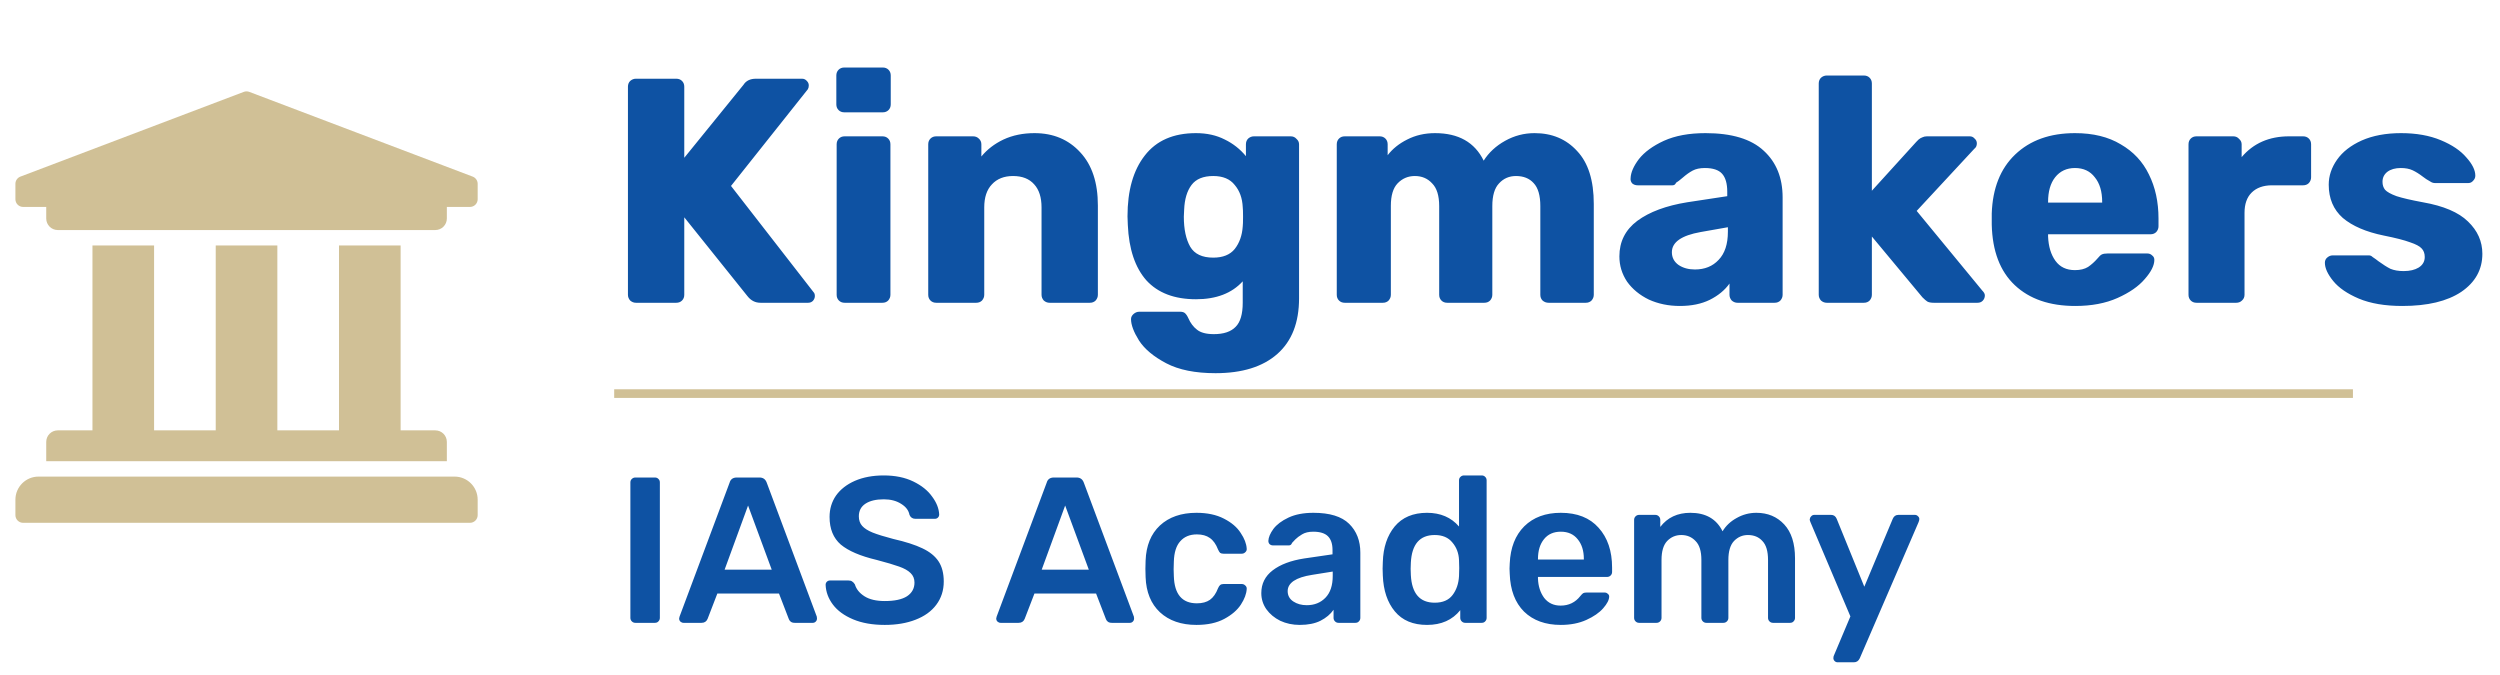 <svg width="289" height="78" viewBox="0 0 289 78" fill="none" xmlns="http://www.w3.org/2000/svg">
<path d="M73.515 35C73.268 35 73.046 34.914 72.849 34.741C72.676 34.544 72.59 34.322 72.59 34.075V10.025C72.59 9.754 72.676 9.532 72.849 9.359C73.046 9.186 73.268 9.1 73.515 9.1H78.177C78.448 9.1 78.67 9.186 78.843 9.359C79.016 9.532 79.102 9.754 79.102 10.025V18.239L85.947 9.803C86.243 9.334 86.724 9.1 87.39 9.1H92.718C92.94 9.1 93.125 9.186 93.273 9.359C93.421 9.507 93.495 9.68 93.495 9.877C93.495 10.05 93.458 10.198 93.384 10.321L84.504 21.495L94.05 33.779C94.149 33.878 94.198 34.026 94.198 34.223C94.198 34.42 94.124 34.605 93.976 34.778C93.828 34.926 93.643 35 93.421 35H87.908C87.316 35 86.823 34.753 86.428 34.26L79.102 25.121V34.075C79.102 34.346 79.016 34.568 78.843 34.741C78.67 34.914 78.448 35 78.177 35H73.515ZM97.605 12.985C97.334 12.985 97.112 12.899 96.939 12.726C96.766 12.553 96.68 12.331 96.68 12.06V8.73C96.68 8.459 96.766 8.237 96.939 8.064C97.112 7.891 97.334 7.805 97.605 7.805H102.045C102.317 7.805 102.539 7.891 102.711 8.064C102.884 8.237 102.97 8.459 102.97 8.73V12.06C102.97 12.331 102.884 12.553 102.711 12.726C102.539 12.899 102.317 12.985 102.045 12.985H97.605ZM97.642 35C97.371 35 97.149 34.914 96.976 34.741C96.803 34.568 96.717 34.346 96.717 34.075V16.685C96.717 16.414 96.803 16.192 96.976 16.019C97.149 15.846 97.371 15.76 97.642 15.76H102.008C102.28 15.76 102.502 15.846 102.674 16.019C102.847 16.192 102.933 16.414 102.933 16.685V34.075C102.933 34.322 102.847 34.544 102.674 34.741C102.502 34.914 102.28 35 102.008 35H97.642ZM108.229 35C107.958 35 107.736 34.914 107.563 34.741C107.39 34.568 107.304 34.346 107.304 34.075V16.685C107.304 16.414 107.39 16.192 107.563 16.019C107.736 15.846 107.958 15.76 108.229 15.76H112.484C112.755 15.76 112.977 15.846 113.15 16.019C113.347 16.192 113.446 16.414 113.446 16.685V18.091C114.112 17.277 114.963 16.623 115.999 16.13C117.06 15.637 118.256 15.39 119.588 15.39C121.759 15.39 123.522 16.13 124.879 17.61C126.236 19.065 126.914 21.113 126.914 23.752V34.075C126.914 34.322 126.828 34.544 126.655 34.741C126.482 34.914 126.26 35 125.989 35H121.327C121.08 35 120.858 34.914 120.661 34.741C120.488 34.544 120.402 34.322 120.402 34.075V23.974C120.402 22.815 120.118 21.927 119.551 21.31C118.984 20.669 118.17 20.348 117.109 20.348C116.073 20.348 115.259 20.669 114.667 21.31C114.075 21.927 113.779 22.815 113.779 23.974V34.075C113.779 34.322 113.693 34.544 113.52 34.741C113.347 34.914 113.125 35 112.854 35H108.229ZM140.514 43.14C138.171 43.14 136.272 42.758 134.816 41.993C133.361 41.228 132.313 40.353 131.671 39.366C131.055 38.379 130.746 37.553 130.746 36.887C130.746 36.665 130.845 36.468 131.042 36.295C131.24 36.122 131.462 36.036 131.708 36.036H136.407C136.654 36.036 136.839 36.085 136.962 36.184C137.11 36.307 137.246 36.505 137.369 36.776C137.616 37.343 137.949 37.787 138.368 38.108C138.788 38.453 139.441 38.626 140.329 38.626C141.464 38.626 142.303 38.342 142.845 37.775C143.388 37.232 143.659 36.307 143.659 35V32.521C142.401 33.902 140.601 34.593 138.257 34.593C135.766 34.593 133.854 33.865 132.522 32.41C131.215 30.93 130.5 28.796 130.376 26.009L130.339 25.01C130.339 22.025 131.005 19.682 132.337 17.98C133.669 16.253 135.643 15.39 138.257 15.39C139.515 15.39 140.625 15.637 141.587 16.13C142.549 16.599 143.363 17.24 144.029 18.054V16.685C144.029 16.414 144.116 16.192 144.288 16.019C144.486 15.846 144.708 15.76 144.954 15.76H149.209C149.481 15.76 149.703 15.859 149.875 16.056C150.073 16.229 150.171 16.438 150.171 16.685V34.482C150.171 37.294 149.333 39.44 147.655 40.92C145.978 42.4 143.598 43.14 140.514 43.14ZM140.255 29.783C141.365 29.783 142.192 29.45 142.734 28.784C143.277 28.093 143.585 27.23 143.659 26.194C143.684 26.021 143.696 25.639 143.696 25.047C143.696 24.48 143.684 24.11 143.659 23.937C143.61 22.901 143.302 22.05 142.734 21.384C142.192 20.693 141.365 20.348 140.255 20.348C139.096 20.348 138.257 20.693 137.739 21.384C137.221 22.075 136.938 23.024 136.888 24.233L136.851 25.047C136.851 26.502 137.098 27.662 137.591 28.525C138.085 29.364 138.973 29.783 140.255 29.783ZM155.455 35C155.183 35 154.961 34.914 154.789 34.741C154.616 34.568 154.53 34.346 154.53 34.075V16.685C154.53 16.414 154.616 16.192 154.789 16.019C154.961 15.846 155.183 15.76 155.455 15.76H159.488C159.759 15.76 159.981 15.846 160.154 16.019C160.326 16.192 160.413 16.414 160.413 16.685V17.943C160.98 17.203 161.732 16.599 162.67 16.13C163.632 15.637 164.705 15.39 165.889 15.39C168.602 15.39 170.477 16.451 171.513 18.572C172.105 17.635 172.931 16.87 173.992 16.278C175.052 15.686 176.187 15.39 177.396 15.39C179.418 15.39 181.059 16.081 182.317 17.462C183.599 18.819 184.241 20.854 184.241 23.567V34.075C184.241 34.322 184.154 34.544 183.982 34.741C183.809 34.914 183.587 35 183.316 35H179.024C178.752 35 178.518 34.914 178.321 34.741C178.148 34.568 178.062 34.346 178.062 34.075V23.826C178.062 22.593 177.803 21.705 177.285 21.162C176.791 20.619 176.113 20.348 175.25 20.348C174.46 20.348 173.807 20.632 173.289 21.199C172.771 21.742 172.512 22.617 172.512 23.826V34.075C172.512 34.322 172.425 34.544 172.253 34.741C172.08 34.914 171.858 35 171.587 35H167.295C167.023 35 166.801 34.914 166.629 34.741C166.456 34.568 166.37 34.346 166.37 34.075V23.826C166.37 22.617 166.098 21.742 165.556 21.199C165.038 20.632 164.372 20.348 163.558 20.348C162.768 20.348 162.102 20.632 161.56 21.199C161.042 21.742 160.783 22.605 160.783 23.789V34.075C160.783 34.322 160.696 34.544 160.524 34.741C160.351 34.914 160.129 35 159.858 35H155.455ZM194.194 35.37C192.887 35.37 191.691 35.123 190.605 34.63C189.545 34.112 188.706 33.421 188.089 32.558C187.497 31.67 187.201 30.696 187.201 29.635C187.201 27.933 187.892 26.564 189.273 25.528C190.679 24.492 192.603 23.777 195.045 23.382L199.67 22.679V22.161C199.67 21.224 199.473 20.533 199.078 20.089C198.684 19.645 198.018 19.423 197.08 19.423C196.513 19.423 196.044 19.522 195.674 19.719C195.304 19.916 194.922 20.188 194.527 20.533C194.182 20.829 193.923 21.026 193.75 21.125C193.676 21.322 193.541 21.421 193.343 21.421H189.31C189.064 21.421 188.854 21.347 188.681 21.199C188.533 21.026 188.472 20.829 188.496 20.607C188.521 19.941 188.842 19.201 189.458 18.387C190.1 17.573 191.062 16.87 192.344 16.278C193.652 15.686 195.255 15.39 197.154 15.39C200.188 15.39 202.433 16.068 203.888 17.425C205.344 18.757 206.071 20.558 206.071 22.827V34.075C206.071 34.322 205.985 34.544 205.812 34.741C205.64 34.914 205.418 35 205.146 35H200.854C200.608 35 200.386 34.914 200.188 34.741C200.016 34.544 199.929 34.322 199.929 34.075V32.78C199.387 33.545 198.622 34.174 197.635 34.667C196.673 35.136 195.526 35.37 194.194 35.37ZM195.933 31.152C197.068 31.152 197.981 30.782 198.671 30.042C199.387 29.302 199.744 28.217 199.744 26.786V26.268L196.599 26.823C194.379 27.218 193.269 27.995 193.269 29.154C193.269 29.771 193.528 30.264 194.046 30.634C194.564 30.979 195.193 31.152 195.933 31.152ZM211.171 35C210.925 35 210.703 34.914 210.505 34.741C210.333 34.544 210.246 34.322 210.246 34.075V9.655C210.246 9.384 210.333 9.162 210.505 8.989C210.703 8.816 210.925 8.73 211.171 8.73H215.463C215.735 8.73 215.957 8.816 216.129 8.989C216.302 9.162 216.388 9.384 216.388 9.655V22.05L221.531 16.389C221.581 16.34 221.667 16.253 221.79 16.13C221.938 16.007 222.086 15.92 222.234 15.871C222.382 15.797 222.555 15.76 222.752 15.76H227.71C227.932 15.76 228.117 15.846 228.265 16.019C228.438 16.167 228.524 16.352 228.524 16.574C228.524 16.845 228.426 17.055 228.228 17.203L221.568 24.381L229.153 33.594C229.351 33.791 229.449 33.976 229.449 34.149C229.449 34.396 229.363 34.605 229.19 34.778C229.042 34.926 228.845 35 228.598 35H223.529C223.209 35 222.962 34.951 222.789 34.852C222.641 34.753 222.456 34.593 222.234 34.371L216.388 27.341V34.075C216.388 34.322 216.302 34.544 216.129 34.741C215.957 34.914 215.735 35 215.463 35H211.171ZM239.903 35.37C236.943 35.37 234.612 34.568 232.91 32.965C231.208 31.362 230.32 29.031 230.246 25.972V24.677C230.345 21.766 231.245 19.497 232.947 17.869C234.674 16.216 236.98 15.39 239.866 15.39C241.963 15.39 243.726 15.822 245.157 16.685C246.612 17.524 247.698 18.683 248.413 20.163C249.153 21.643 249.523 23.345 249.523 25.269V26.157C249.523 26.404 249.437 26.626 249.264 26.823C249.091 26.996 248.869 27.082 248.598 27.082H236.758V27.341C236.807 28.5 237.091 29.438 237.609 30.153C238.127 30.868 238.879 31.226 239.866 31.226C240.483 31.226 240.988 31.103 241.383 30.856C241.778 30.585 242.135 30.264 242.456 29.894C242.678 29.623 242.851 29.462 242.974 29.413C243.122 29.339 243.344 29.302 243.64 29.302H248.228C248.45 29.302 248.635 29.376 248.783 29.524C248.956 29.647 249.042 29.82 249.042 30.042C249.042 30.683 248.672 31.423 247.932 32.262C247.217 33.101 246.168 33.828 244.787 34.445C243.406 35.062 241.778 35.37 239.903 35.37ZM243.011 23.419V23.345C243.011 22.136 242.727 21.187 242.16 20.496C241.617 19.781 240.853 19.423 239.866 19.423C238.904 19.423 238.139 19.781 237.572 20.496C237.029 21.187 236.758 22.136 236.758 23.345V23.419H243.011ZM253.917 35C253.645 35 253.423 34.914 253.251 34.741C253.078 34.568 252.992 34.346 252.992 34.075V16.685C252.992 16.414 253.078 16.192 253.251 16.019C253.423 15.846 253.645 15.76 253.917 15.76H258.172C258.443 15.76 258.665 15.859 258.838 16.056C259.035 16.229 259.134 16.438 259.134 16.685V18.165C260.49 16.562 262.316 15.76 264.61 15.76H266.238C266.509 15.76 266.731 15.846 266.904 16.019C267.076 16.192 267.163 16.414 267.163 16.685V20.496C267.163 20.743 267.076 20.965 266.904 21.162C266.731 21.335 266.509 21.421 266.238 21.421H262.649C261.637 21.421 260.848 21.705 260.281 22.272C259.738 22.815 259.467 23.592 259.467 24.603V34.075C259.467 34.346 259.368 34.568 259.171 34.741C258.998 34.914 258.776 35 258.505 35H253.917ZM277.711 35.37C275.713 35.37 274.036 35.086 272.679 34.519C271.347 33.952 270.361 33.273 269.719 32.484C269.078 31.695 268.757 30.992 268.757 30.375C268.757 30.128 268.844 29.931 269.016 29.783C269.214 29.61 269.423 29.524 269.645 29.524H273.863C274.011 29.524 274.147 29.586 274.27 29.709C274.566 29.906 274.788 30.067 274.936 30.19C275.479 30.585 275.948 30.881 276.342 31.078C276.762 31.251 277.267 31.337 277.859 31.337C278.575 31.337 279.154 31.201 279.598 30.93C280.067 30.634 280.301 30.227 280.301 29.709C280.301 29.29 280.178 28.957 279.931 28.71C279.709 28.463 279.265 28.229 278.599 28.007C277.933 27.76 276.922 27.501 275.565 27.23C273.518 26.811 271.939 26.132 270.829 25.195C269.744 24.233 269.201 22.95 269.201 21.347C269.201 20.336 269.522 19.374 270.163 18.461C270.805 17.548 271.754 16.808 273.012 16.241C274.295 15.674 275.812 15.39 277.563 15.39C279.315 15.39 280.844 15.661 282.151 16.204C283.459 16.747 284.445 17.413 285.111 18.202C285.802 18.967 286.147 19.67 286.147 20.311C286.147 20.533 286.061 20.73 285.888 20.903C285.74 21.076 285.555 21.162 285.333 21.162H281.485C281.288 21.162 281.103 21.1 280.93 20.977C280.61 20.804 280.326 20.619 280.079 20.422C279.66 20.101 279.265 19.855 278.895 19.682C278.525 19.509 278.069 19.423 277.526 19.423C276.885 19.423 276.367 19.571 275.972 19.867C275.602 20.163 275.417 20.545 275.417 21.014C275.417 21.384 275.516 21.692 275.713 21.939C275.935 22.186 276.379 22.432 277.045 22.679C277.736 22.901 278.747 23.135 280.079 23.382C282.472 23.801 284.211 24.541 285.296 25.602C286.406 26.663 286.961 27.908 286.961 29.339C286.961 31.164 286.147 32.632 284.519 33.742C282.891 34.827 280.622 35.37 277.711 35.37Z" fill="#0E52A3"/>
<path d="M55.219 21.25V23.031C55.219 23.267 55.125 23.494 54.958 23.661C54.791 23.828 54.564 23.922 54.328 23.922H51.656V25.258C51.656 25.996 51.058 26.594 50.32 26.594H6.68C5.942 26.594 5.344 25.996 5.344 25.258V23.922H2.672C2.436 23.922 2.209 23.828 2.042 23.661C1.875 23.494 1.781 23.267 1.781 23.031V21.25C1.781 21.074 1.834 20.901 1.931 20.755C2.029 20.609 2.169 20.494 2.331 20.427L28.159 10.63C28.378 10.54 28.622 10.54 28.841 10.63L54.669 20.427C54.831 20.494 54.971 20.609 55.069 20.755C55.166 20.901 55.219 21.074 55.219 21.25V21.25ZM52.547 55.094H4.453C2.977 55.094 1.781 56.29 1.781 57.766V59.547C1.781 59.783 1.875 60.01 2.042 60.177C2.209 60.344 2.436 60.438 2.672 60.438H54.328C54.564 60.438 54.791 60.344 54.958 60.177C55.125 60.01 55.219 59.783 55.219 59.547V57.766C55.219 56.29 54.023 55.094 52.547 55.094ZM10.688 28.375V49.75H6.68C5.942 49.75 5.344 50.348 5.344 51.086V53.312H51.656V51.086C51.656 50.348 51.058 49.75 50.32 49.75H46.312V28.375H39.188V49.75H32.062V28.375H24.938V49.75H17.812V28.375H10.688Z" fill="#D0C096"/>
<line x1="71" y1="45.5" x2="272" y2="45.5" stroke="#D0C096"/>
<path d="M73.448 72C73.288 72 73.152 71.944 73.04 71.832C72.928 71.72 72.872 71.584 72.872 71.424V55.776C72.872 55.6 72.928 55.464 73.04 55.368C73.152 55.256 73.288 55.2 73.448 55.2H75.704C75.88 55.2 76.016 55.256 76.112 55.368C76.224 55.464 76.28 55.6 76.28 55.776V71.424C76.28 71.584 76.224 71.72 76.112 71.832C76.016 71.944 75.88 72 75.704 72H73.448ZM79.012 72C78.884 72 78.764 71.952 78.652 71.856C78.556 71.76 78.508 71.64 78.508 71.496L78.556 71.28L84.34 55.8C84.452 55.4 84.732 55.2 85.18 55.2H87.796C88.212 55.2 88.492 55.4 88.636 55.8L94.42 71.28C94.436 71.328 94.444 71.4 94.444 71.496C94.444 71.64 94.396 71.76 94.3 71.856C94.204 71.952 94.092 72 93.964 72H91.876C91.668 72 91.508 71.952 91.396 71.856C91.284 71.76 91.212 71.656 91.18 71.544L90.052 68.616H82.924L81.796 71.544C81.668 71.848 81.436 72 81.1 72H79.012ZM89.212 65.856L86.476 58.44L83.764 65.856H89.212ZM102.282 72.24C100.858 72.24 99.634 72.024 98.61 71.592C97.586 71.16 96.81 70.592 96.282 69.888C95.754 69.184 95.474 68.424 95.442 67.608C95.442 67.464 95.49 67.344 95.586 67.248C95.682 67.152 95.802 67.104 95.946 67.104H98.082C98.274 67.104 98.418 67.144 98.514 67.224C98.626 67.288 98.73 67.4 98.826 67.56C98.986 68.104 99.354 68.56 99.93 68.928C100.506 69.296 101.29 69.48 102.282 69.48C103.418 69.48 104.274 69.296 104.85 68.928C105.426 68.544 105.714 68.016 105.714 67.344C105.714 66.896 105.562 66.528 105.258 66.24C104.97 65.952 104.53 65.704 103.938 65.496C103.362 65.288 102.498 65.032 101.346 64.728C99.458 64.28 98.074 63.688 97.194 62.952C96.33 62.2 95.898 61.136 95.898 59.76C95.898 58.832 96.146 58.008 96.642 57.288C97.154 56.568 97.882 56 98.826 55.584C99.786 55.168 100.898 54.96 102.162 54.96C103.474 54.96 104.61 55.192 105.57 55.656C106.53 56.12 107.258 56.704 107.754 57.408C108.266 58.096 108.538 58.784 108.57 59.472C108.57 59.616 108.522 59.736 108.426 59.832C108.33 59.928 108.21 59.976 108.066 59.976H105.834C105.498 59.976 105.266 59.824 105.138 59.52C105.042 59.008 104.722 58.584 104.178 58.248C103.634 57.896 102.962 57.72 102.162 57.72C101.266 57.72 100.562 57.888 100.05 58.224C99.538 58.56 99.282 59.048 99.282 59.688C99.282 60.136 99.41 60.504 99.666 60.792C99.922 61.08 100.322 61.336 100.866 61.56C101.426 61.784 102.226 62.032 103.266 62.304C104.674 62.624 105.794 62.984 106.626 63.384C107.474 63.784 108.098 64.288 108.498 64.896C108.898 65.504 109.098 66.28 109.098 67.224C109.098 68.248 108.81 69.144 108.234 69.912C107.674 70.664 106.874 71.24 105.834 71.64C104.81 72.04 103.626 72.24 102.282 72.24ZM115.668 72C115.54 72 115.42 71.952 115.308 71.856C115.212 71.76 115.164 71.64 115.164 71.496L115.212 71.28L120.996 55.8C121.108 55.4 121.388 55.2 121.836 55.2H124.452C124.868 55.2 125.148 55.4 125.292 55.8L131.076 71.28C131.092 71.328 131.1 71.4 131.1 71.496C131.1 71.64 131.052 71.76 130.956 71.856C130.86 71.952 130.748 72 130.62 72H128.532C128.324 72 128.164 71.952 128.052 71.856C127.94 71.76 127.868 71.656 127.836 71.544L126.708 68.616H119.58L118.452 71.544C118.324 71.848 118.092 72 117.756 72H115.668ZM125.868 65.856L123.132 58.44L120.42 65.856H125.868ZM138.312 72.24C136.552 72.24 135.144 71.752 134.088 70.776C133.048 69.8 132.496 68.448 132.432 66.72L132.408 65.76L132.432 64.8C132.496 63.072 133.048 61.72 134.088 60.744C135.144 59.768 136.552 59.28 138.312 59.28C139.56 59.28 140.616 59.504 141.48 59.952C142.36 60.4 143.008 60.952 143.424 61.608C143.856 62.248 144.088 62.856 144.12 63.432C144.136 63.592 144.08 63.728 143.952 63.84C143.84 63.952 143.704 64.008 143.544 64.008H141.432C141.272 64.008 141.144 63.976 141.048 63.912C140.968 63.832 140.888 63.704 140.808 63.528C140.568 62.904 140.248 62.456 139.848 62.184C139.464 61.912 138.968 61.776 138.36 61.776C137.544 61.776 136.904 62.04 136.44 62.568C135.976 63.08 135.728 63.864 135.696 64.92L135.672 65.808L135.696 66.6C135.76 68.696 136.648 69.744 138.36 69.744C138.984 69.744 139.488 69.608 139.872 69.336C140.256 69.064 140.568 68.616 140.808 67.992C140.888 67.816 140.968 67.696 141.048 67.632C141.144 67.552 141.272 67.512 141.432 67.512H143.544C143.704 67.512 143.84 67.568 143.952 67.68C144.08 67.792 144.136 67.928 144.12 68.088C144.088 68.648 143.864 69.248 143.448 69.888C143.032 70.528 142.392 71.08 141.528 71.544C140.664 72.008 139.592 72.24 138.312 72.24ZM150.247 72.24C149.431 72.24 148.679 72.08 147.991 71.76C147.319 71.424 146.783 70.976 146.383 70.416C145.999 69.856 145.807 69.24 145.807 68.568C145.807 67.48 146.247 66.6 147.127 65.928C148.007 65.256 149.215 64.8 150.751 64.56L154.039 64.08V63.576C154.039 62.872 153.863 62.344 153.511 61.992C153.159 61.64 152.591 61.464 151.807 61.464C151.279 61.464 150.847 61.568 150.511 61.776C150.191 61.968 149.935 62.16 149.743 62.352C149.551 62.56 149.423 62.696 149.359 62.76C149.295 62.952 149.175 63.048 148.999 63.048H147.151C147.007 63.048 146.879 63 146.767 62.904C146.671 62.808 146.623 62.68 146.623 62.52C146.639 62.12 146.831 61.664 147.199 61.152C147.583 60.64 148.167 60.2 148.951 59.832C149.735 59.464 150.695 59.28 151.831 59.28C153.719 59.28 155.095 59.704 155.959 60.552C156.823 61.4 157.255 62.512 157.255 63.888V71.424C157.255 71.584 157.199 71.72 157.087 71.832C156.991 71.944 156.855 72 156.679 72H154.735C154.575 72 154.439 71.944 154.327 71.832C154.215 71.72 154.159 71.584 154.159 71.424V70.488C153.807 71 153.303 71.424 152.647 71.76C152.007 72.08 151.207 72.24 150.247 72.24ZM151.063 69.96C151.943 69.96 152.663 69.672 153.223 69.096C153.783 68.52 154.063 67.68 154.063 66.576V66.072L151.663 66.456C150.735 66.6 150.031 66.832 149.551 67.152C149.087 67.472 148.855 67.864 148.855 68.328C148.855 68.84 149.071 69.24 149.503 69.528C149.935 69.816 150.455 69.96 151.063 69.96ZM164.966 72.24C163.35 72.24 162.11 71.72 161.246 70.68C160.382 69.64 159.918 68.256 159.854 66.528L159.83 65.736L159.854 64.968C159.902 63.288 160.358 61.92 161.222 60.864C162.102 59.808 163.35 59.28 164.966 59.28C166.518 59.28 167.75 59.808 168.662 60.864V55.536C168.662 55.36 168.718 55.224 168.83 55.128C168.942 55.016 169.078 54.96 169.238 54.96H171.278C171.454 54.96 171.59 55.016 171.686 55.128C171.798 55.224 171.854 55.36 171.854 55.536V71.424C171.854 71.584 171.798 71.72 171.686 71.832C171.59 71.944 171.454 72 171.278 72H169.382C169.222 72 169.086 71.944 168.974 71.832C168.862 71.72 168.806 71.584 168.806 71.424V70.536C167.894 71.672 166.614 72.24 164.966 72.24ZM165.854 69.672C166.782 69.672 167.47 69.376 167.918 68.784C168.366 68.192 168.614 67.464 168.662 66.6C168.678 66.408 168.686 66.096 168.686 65.664C168.686 65.248 168.678 64.944 168.662 64.752C168.63 63.952 168.374 63.272 167.894 62.712C167.43 62.136 166.75 61.848 165.854 61.848C164.126 61.848 163.206 62.912 163.094 65.04L163.07 65.76L163.094 66.48C163.206 68.608 164.126 69.672 165.854 69.672ZM180.429 72.24C178.653 72.24 177.237 71.728 176.181 70.704C175.141 69.664 174.589 68.208 174.525 66.336L174.501 65.736L174.525 65.136C174.605 63.312 175.165 61.88 176.205 60.84C177.261 59.8 178.669 59.28 180.429 59.28C182.317 59.28 183.773 59.856 184.797 61.008C185.837 62.16 186.357 63.696 186.357 65.616V66.12C186.357 66.28 186.301 66.416 186.189 66.528C186.077 66.64 185.933 66.696 185.757 66.696H177.789V66.888C177.821 67.768 178.061 68.512 178.509 69.12C178.973 69.712 179.605 70.008 180.405 70.008C181.349 70.008 182.109 69.64 182.685 68.904C182.829 68.728 182.941 68.616 183.021 68.568C183.117 68.52 183.253 68.496 183.429 68.496H185.493C185.637 68.496 185.757 68.544 185.853 68.64C185.965 68.72 186.021 68.824 186.021 68.952C186.021 69.336 185.789 69.792 185.325 70.32C184.877 70.832 184.229 71.28 183.381 71.664C182.533 72.048 181.549 72.24 180.429 72.24ZM183.093 64.68V64.608C183.093 63.664 182.853 62.904 182.373 62.328C181.909 61.752 181.261 61.464 180.429 61.464C179.597 61.464 178.949 61.752 178.485 62.328C178.021 62.904 177.789 63.664 177.789 64.608V64.68H183.093ZM189.48 72C189.32 72 189.184 71.944 189.072 71.832C188.96 71.72 188.904 71.584 188.904 71.424V60.096C188.904 59.936 188.96 59.8 189.072 59.688C189.184 59.576 189.32 59.52 189.48 59.52H191.352C191.512 59.52 191.648 59.576 191.76 59.688C191.872 59.8 191.928 59.936 191.928 60.096V60.912C192.76 59.824 193.92 59.28 195.408 59.28C197.184 59.28 198.424 59.992 199.128 61.416C199.512 60.776 200.056 60.264 200.76 59.88C201.464 59.48 202.224 59.28 203.04 59.28C204.352 59.28 205.424 59.728 206.256 60.624C207.088 61.52 207.504 62.824 207.504 64.536V71.424C207.504 71.584 207.448 71.72 207.336 71.832C207.24 71.944 207.104 72 206.928 72H204.96C204.8 72 204.664 71.944 204.552 71.832C204.44 71.72 204.384 71.584 204.384 71.424V64.728C204.384 63.72 204.168 62.992 203.736 62.544C203.32 62.08 202.76 61.848 202.056 61.848C201.432 61.848 200.896 62.08 200.448 62.544C200.016 63.008 199.8 63.736 199.8 64.728V71.424C199.8 71.584 199.744 71.72 199.632 71.832C199.52 71.944 199.384 72 199.224 72H197.256C197.096 72 196.96 71.944 196.848 71.832C196.736 71.72 196.68 71.584 196.68 71.424V64.728C196.68 63.72 196.456 62.992 196.008 62.544C195.576 62.08 195.024 61.848 194.352 61.848C193.712 61.848 193.168 62.08 192.72 62.544C192.288 63.008 192.072 63.736 192.072 64.728V71.424C192.072 71.584 192.016 71.72 191.904 71.832C191.792 71.944 191.656 72 191.496 72H189.48ZM212.418 76.56C212.29 76.56 212.178 76.512 212.082 76.416C211.986 76.32 211.938 76.208 211.938 76.08C211.938 75.936 211.97 75.808 212.034 75.696L213.906 71.256L209.298 60.384C209.234 60.24 209.202 60.128 209.202 60.048C209.218 59.904 209.274 59.784 209.37 59.688C209.466 59.576 209.586 59.52 209.73 59.52H211.674C211.978 59.52 212.194 59.672 212.322 59.976L215.514 67.824L218.802 59.976C218.93 59.672 219.146 59.52 219.45 59.52H221.37C221.498 59.52 221.61 59.568 221.706 59.664C221.818 59.76 221.874 59.872 221.874 60C221.874 60.112 221.842 60.24 221.778 60.384L214.986 76.104C214.842 76.408 214.618 76.56 214.314 76.56H212.418Z" fill="#0E52A3"/>
</svg>
